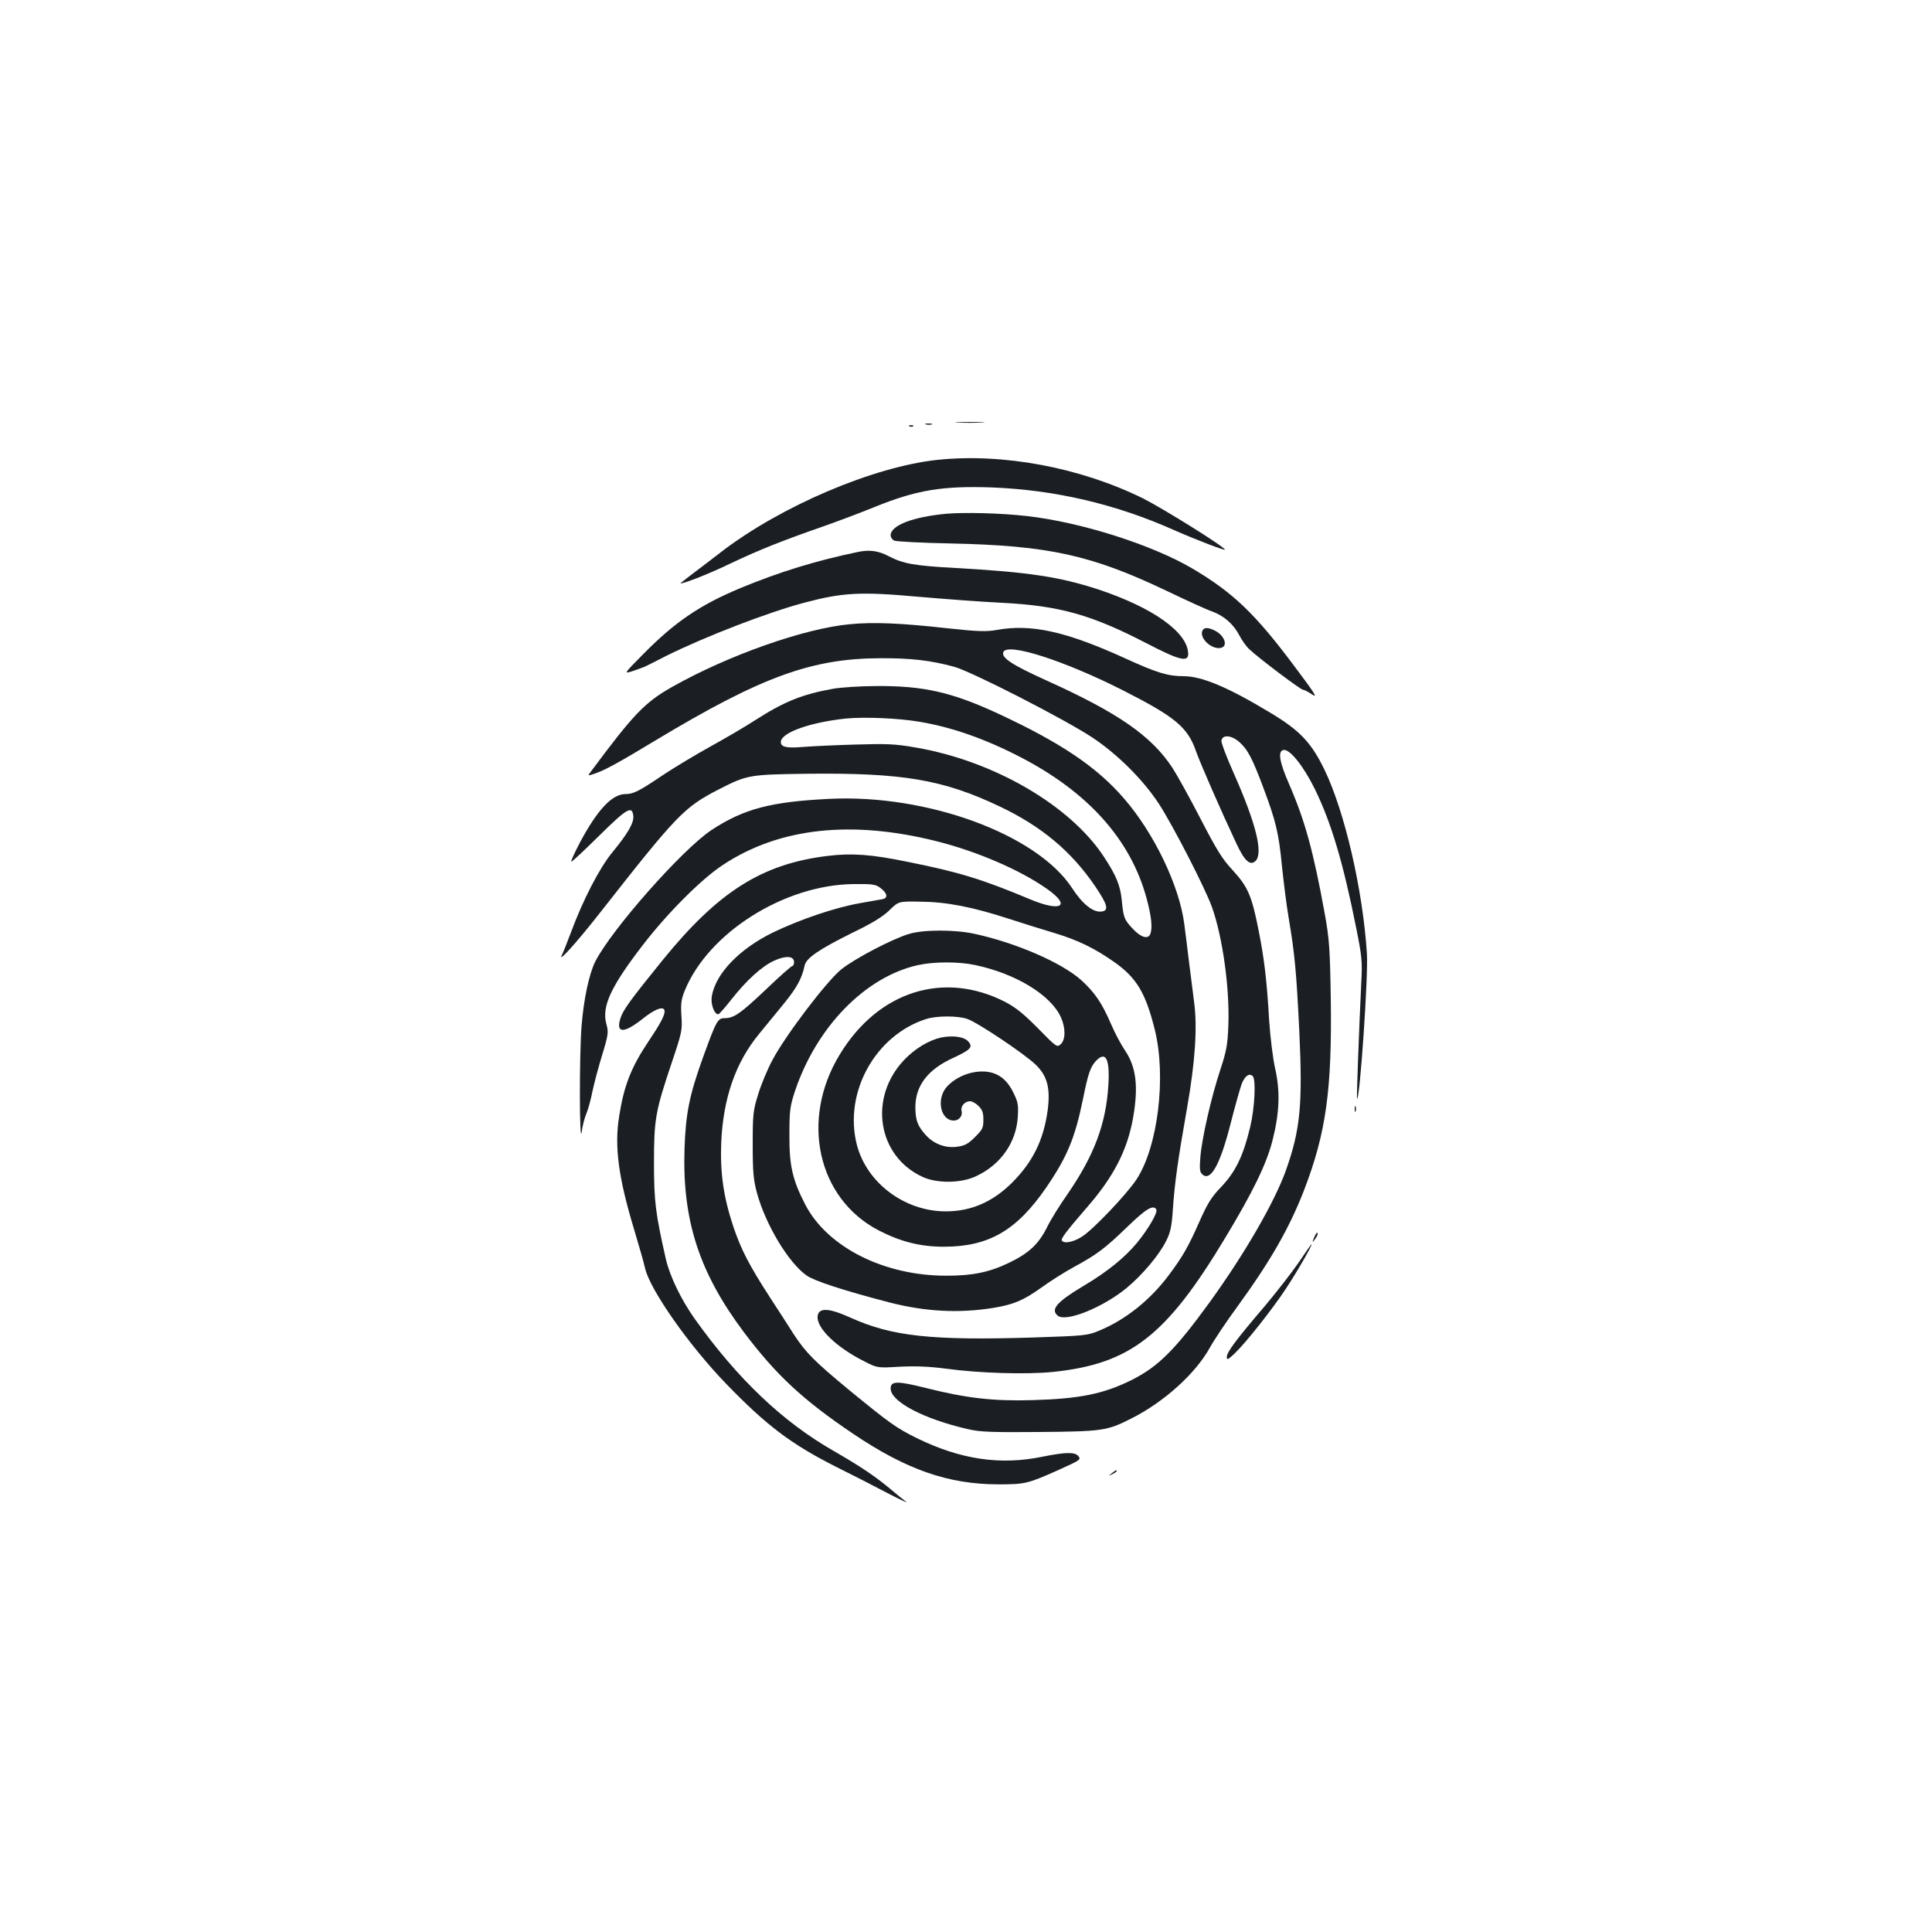 <?xml version="1.0" standalone="no"?>
<!DOCTYPE svg PUBLIC "-//W3C//DTD SVG 20010904//EN"
 "http://www.w3.org/TR/2001/REC-SVG-20010904/DTD/svg10.dtd">
<svg version="1.0" xmlns="http://www.w3.org/2000/svg"
 width="1000pt" height="1000pt" viewBox="0 0 1000 1000"
 preserveAspectRatio="xMidYMid meet">
<g transform="translate(0,1000) scale(0.1,-0.1)"
fill="#1b1f23" stroke="none">
<path d="M4958 7813 c34 -2 90 -2 125 0 34 2 6 3 -63 3 -69 0 -97 -1 -62 -3z"/>
<path d="M4793 7803 c9 -2 23 -2 30 0 6 3 -1 5 -18 5 -16 0 -22 -2 -12 -5z"/>
<path d="M4708 7793 c7 -3 16 -2 19 1 4 3 -2 6 -13 5 -11 0 -14 -3 -6 -6z"/>
<path d="M4854 7620 c-333 -35 -814 -240 -1124 -479 -47 -36 -113 -87 -148
-113 -35 -26 -62 -48 -60 -48 24 1 152 52 258 103 147 70 270 119 480 192 74
26 194 71 265 100 219 89 353 111 610 102 327 -13 641 -86 947 -223 109 -48
258 -105 258 -99 0 14 -322 214 -423 265 -327 161 -725 235 -1063 200z"/>
<path d="M4900 7341 c-174 -16 -290 -60 -290 -112 0 -10 8 -22 18 -27 9 -5
143 -12 297 -15 503 -11 725 -60 1115 -246 102 -49 207 -97 234 -106 61 -22
111 -66 141 -124 13 -25 36 -58 52 -72 51 -48 265 -209 277 -209 6 0 28 -11
48 -25 31 -21 12 8 -100 157 -198 264 -312 372 -518 494 -210 124 -577 241
-859 273 -133 15 -319 20 -415 12z"/>
<path d="M4445 7144 c-222 -46 -410 -104 -613 -188 -208 -87 -336 -173 -501
-340 -104 -105 -104 -105 -55 -89 27 9 57 20 67 25 11 5 58 29 105 53 199 99
530 227 717 276 196 52 289 57 579 31 138 -12 337 -27 441 -32 299 -15 465
-62 752 -211 166 -86 213 -98 213 -54 0 111 -183 241 -468 335 -200 65 -361
89 -735 110 -217 12 -271 22 -347 61 -52 28 -98 34 -155 23z"/>
<path d="M4398 6769 c-236 -22 -630 -161 -920 -325 -141 -80 -198 -139 -425
-445 -11 -15 -9 -15 29 -2 50 17 126 59 308 169 548 330 810 426 1165 427 158
1 262 -11 383 -44 89 -24 570 -270 717 -367 128 -85 262 -218 343 -342 73
-112 239 -435 275 -535 56 -157 92 -421 85 -612 -4 -101 -10 -134 -41 -228
-48 -144 -97 -361 -104 -455 -5 -63 -3 -78 12 -90 42 -35 91 53 145 266 22 87
48 178 56 201 16 43 40 61 58 43 18 -18 10 -167 -13 -263 -35 -147 -75 -231
-148 -308 -53 -55 -73 -88 -113 -178 -59 -134 -88 -184 -158 -278 -98 -132
-226 -234 -364 -291 -60 -25 -75 -26 -343 -35 -524 -16 -729 6 -943 103 -113
51 -165 53 -170 7 -7 -60 97 -161 241 -233 68 -35 68 -35 185 -28 83 4 152 1
237 -10 174 -24 420 -31 556 -17 401 42 586 187 892 696 145 241 211 378 243
500 37 145 41 257 14 375 -12 54 -25 161 -31 250 -12 209 -26 322 -55 467 -35
177 -55 223 -133 308 -55 59 -83 105 -166 265 -55 107 -121 226 -146 265 -110
167 -282 286 -657 455 -174 79 -229 115 -219 144 17 53 316 -43 623 -199 267
-136 331 -189 374 -312 23 -65 130 -310 210 -480 42 -90 71 -116 99 -89 40 41
2 195 -115 458 -36 81 -64 155 -62 165 6 32 52 28 93 -8 43 -38 67 -84 124
-236 64 -171 80 -234 96 -403 9 -85 24 -207 35 -270 32 -190 40 -280 55 -584
18 -384 6 -513 -70 -726 -59 -164 -214 -432 -395 -682 -178 -245 -266 -333
-405 -402 -144 -71 -266 -96 -510 -103 -203 -6 -342 10 -549 62 -152 38 -186
38 -186 -2 0 -68 172 -158 399 -210 65 -15 119 -17 371 -15 326 3 349 6 474
69 170 85 335 234 409 369 21 38 85 134 143 213 170 234 266 402 342 596 116
300 147 524 140 1001 -4 256 -8 306 -31 434 -59 324 -102 481 -184 670 -51
116 -60 172 -30 178 32 7 104 -83 163 -203 85 -174 147 -383 214 -720 29 -145
32 -171 26 -280 -12 -252 -25 -599 -22 -602 14 -14 59 640 51 752 -21 330
-115 735 -220 952 -69 141 -127 202 -280 294 -217 131 -354 189 -448 189 -81
0 -138 17 -300 91 -311 142 -490 181 -671 148 -50 -9 -95 -8 -251 9 -241 27
-384 33 -507 21z"/>
<path d="M6223 6734 c-15 -40 52 -99 98 -87 36 10 17 63 -31 88 -37 19 -59 19
-67 -1z"/>
<path d="M4312 6435 c-161 -29 -253 -66 -407 -165 -49 -32 -152 -92 -228 -134
-76 -42 -184 -107 -240 -144 -129 -87 -158 -102 -199 -102 -70 0 -145 -80
-237 -252 -28 -54 -48 -98 -44 -98 5 0 70 61 146 136 142 140 169 156 175 101
4 -35 -28 -91 -108 -188 -67 -81 -153 -248 -214 -413 -21 -55 -42 -109 -48
-120 -22 -44 76 65 194 215 403 514 438 550 618 643 147 75 157 77 452 81 500
6 710 -30 1004 -170 216 -103 369 -231 493 -413 64 -95 72 -125 33 -130 -43
-6 -98 37 -152 120 -182 280 -752 489 -1260 463 -302 -15 -441 -52 -607 -161
-151 -100 -517 -514 -602 -681 -32 -64 -60 -196 -71 -335 -12 -155 -11 -629 1
-546 4 31 15 73 24 94 9 21 23 72 31 113 9 42 31 127 51 191 32 105 33 118 22
158 -26 92 22 195 191 414 125 162 301 339 413 412 291 192 665 233 1108 121
209 -53 429 -148 567 -245 129 -90 76 -123 -88 -54 -246 103 -366 140 -631
193 -189 39 -290 46 -414 31 -340 -41 -566 -184 -854 -538 -171 -211 -207
-261 -220 -304 -24 -77 18 -78 113 -3 68 55 116 71 116 40 0 -22 -24 -67 -82
-153 -90 -134 -128 -229 -153 -388 -26 -157 -4 -321 79 -594 24 -80 49 -167
55 -195 26 -112 229 -401 421 -599 207 -214 334 -310 565 -427 83 -41 204
-103 270 -138 66 -34 109 -54 95 -44 -14 10 -52 41 -85 69 -77 64 -153 115
-290 194 -264 151 -497 372 -720 685 -70 99 -128 219 -149 310 -53 235 -61
296 -61 495 0 227 7 267 92 520 53 157 55 169 50 241 -4 64 -1 86 17 131 122
300 515 548 873 552 99 1 115 -1 140 -20 36 -27 41 -52 11 -58 -13 -2 -66 -12
-118 -21 -126 -22 -309 -84 -448 -151 -175 -85 -299 -214 -318 -332 -6 -40 13
-92 34 -92 4 0 34 34 67 76 78 99 157 172 223 202 60 27 102 24 102 -8 0 -11
-4 -20 -9 -20 -5 0 -66 -54 -135 -120 -134 -127 -167 -150 -216 -150 -35 0
-43 -14 -112 -205 -70 -194 -89 -290 -95 -472 -12 -368 76 -640 307 -948 167
-222 307 -352 567 -527 275 -185 490 -260 748 -261 141 0 154 3 315 75 113 51
116 53 101 72 -18 21 -68 20 -186 -4 -218 -45 -424 -14 -649 96 -107 53 -138
75 -347 246 -184 152 -228 196 -292 294 -24 38 -78 122 -120 186 -110 170
-151 250 -191 368 -51 154 -69 277 -63 435 10 229 73 413 194 561 32 39 91
111 131 160 67 83 92 128 107 197 8 38 74 83 245 168 104 50 159 84 193 117
48 47 48 47 160 45 135 -1 269 -27 457 -88 74 -24 182 -58 240 -75 122 -37
207 -79 308 -150 115 -81 162 -160 209 -349 61 -245 16 -610 -96 -778 -52 -77
-219 -253 -278 -292 -45 -30 -96 -40 -107 -22 -6 9 23 48 127 168 141 161 212
299 242 468 28 162 16 262 -42 348 -20 29 -53 91 -73 138 -47 109 -85 164
-156 228 -101 89 -333 190 -547 237 -103 23 -267 23 -342 0 -87 -26 -280 -127
-350 -183 -75 -60 -291 -344 -357 -470 -26 -48 -59 -128 -74 -178 -26 -83 -28
-103 -28 -260 0 -143 4 -183 22 -250 45 -164 163 -361 257 -427 40 -28 186
-76 423 -138 188 -49 365 -59 547 -29 101 17 152 38 243 103 48 35 123 82 167
106 121 66 161 95 277 207 100 97 137 119 153 93 9 -15 -41 -101 -100 -173
-64 -77 -154 -150 -277 -223 -139 -83 -172 -122 -133 -154 42 -35 235 43 357
144 83 69 170 173 205 245 22 44 28 75 34 165 9 131 25 249 74 526 41 233 53
413 36 540 -6 47 -17 139 -26 205 -8 66 -19 157 -25 201 -25 198 -157 473
-313 652 -141 163 -327 288 -650 438 -239 111 -388 145 -631 143 -83 0 -184
-7 -224 -14z m448 -171 c163 -27 336 -87 516 -180 355 -182 577 -430 659 -735
25 -93 31 -152 19 -183 -11 -30 -50 -18 -92 28 -44 47 -47 57 -56 149 -8 76
-29 126 -92 222 -175 267 -571 497 -975 566 -109 19 -148 20 -319 15 -107 -3
-225 -9 -262 -12 -89 -8 -120 0 -116 29 7 47 155 99 338 118 95 9 270 2 380
-17z m287 -1259 c210 -44 392 -155 444 -270 25 -55 25 -117 -1 -140 -19 -17
-22 -15 -117 82 -75 76 -115 108 -170 137 -318 163 -658 56 -857 -273 -205
-337 -115 -744 201 -909 114 -59 216 -85 338 -85 233 0 378 84 532 309 107
157 147 254 188 453 27 135 39 168 67 199 51 54 73 13 65 -122 -12 -203 -73
-365 -211 -566 -41 -58 -90 -137 -109 -177 -43 -84 -93 -130 -192 -178 -103
-50 -190 -68 -325 -68 -323 -1 -617 147 -732 368 -66 128 -83 201 -82 360 0
126 3 149 28 225 111 334 365 595 639 655 83 18 210 18 294 0z m-40 -279 c56
-20 296 -181 354 -237 61 -59 77 -124 61 -241 -22 -151 -76 -261 -182 -368
-101 -101 -213 -150 -345 -150 -212 0 -409 147 -460 345 -69 269 95 567 360
651 54 17 164 17 212 0z"/>
<path d="M4872 4630 c-64 -14 -136 -57 -193 -117 -185 -196 -137 -498 97 -605
74 -34 199 -33 276 4 127 59 207 173 216 305 4 64 1 79 -22 126 -37 77 -90
112 -165 111 -69 -1 -139 -33 -181 -80 -55 -63 -32 -174 37 -174 27 0 47 25
40 50 -6 24 17 50 44 50 11 0 31 -11 44 -25 20 -19 25 -35 25 -71 0 -42 -5
-51 -43 -89 -34 -34 -52 -45 -90 -50 -62 -10 -125 14 -167 62 -42 47 -52 77
-52 145 1 110 66 194 197 253 88 41 102 55 78 83 -21 26 -80 34 -141 22z"/>
<path d="M7012 4260 c0 -14 2 -19 5 -12 2 6 2 18 0 25 -3 6 -5 1 -5 -13z"/>
<path d="M6801 3593 c-10 -26 -10 -27 4 -9 8 11 15 23 15 28 0 15 -7 8 -19
-19z"/>
<path d="M6723 3467 c-34 -50 -112 -150 -172 -222 -154 -180 -201 -244 -201
-268 0 -18 5 -16 41 18 62 60 195 229 265 335 60 91 140 230 132 230 -1 0 -31
-42 -65 -93z"/>
<path d="M5754 2374 c-18 -14 -18 -15 4 -4 12 6 22 13 22 15 0 8 -5 6 -26 -11z"/>
</g>
</svg>
